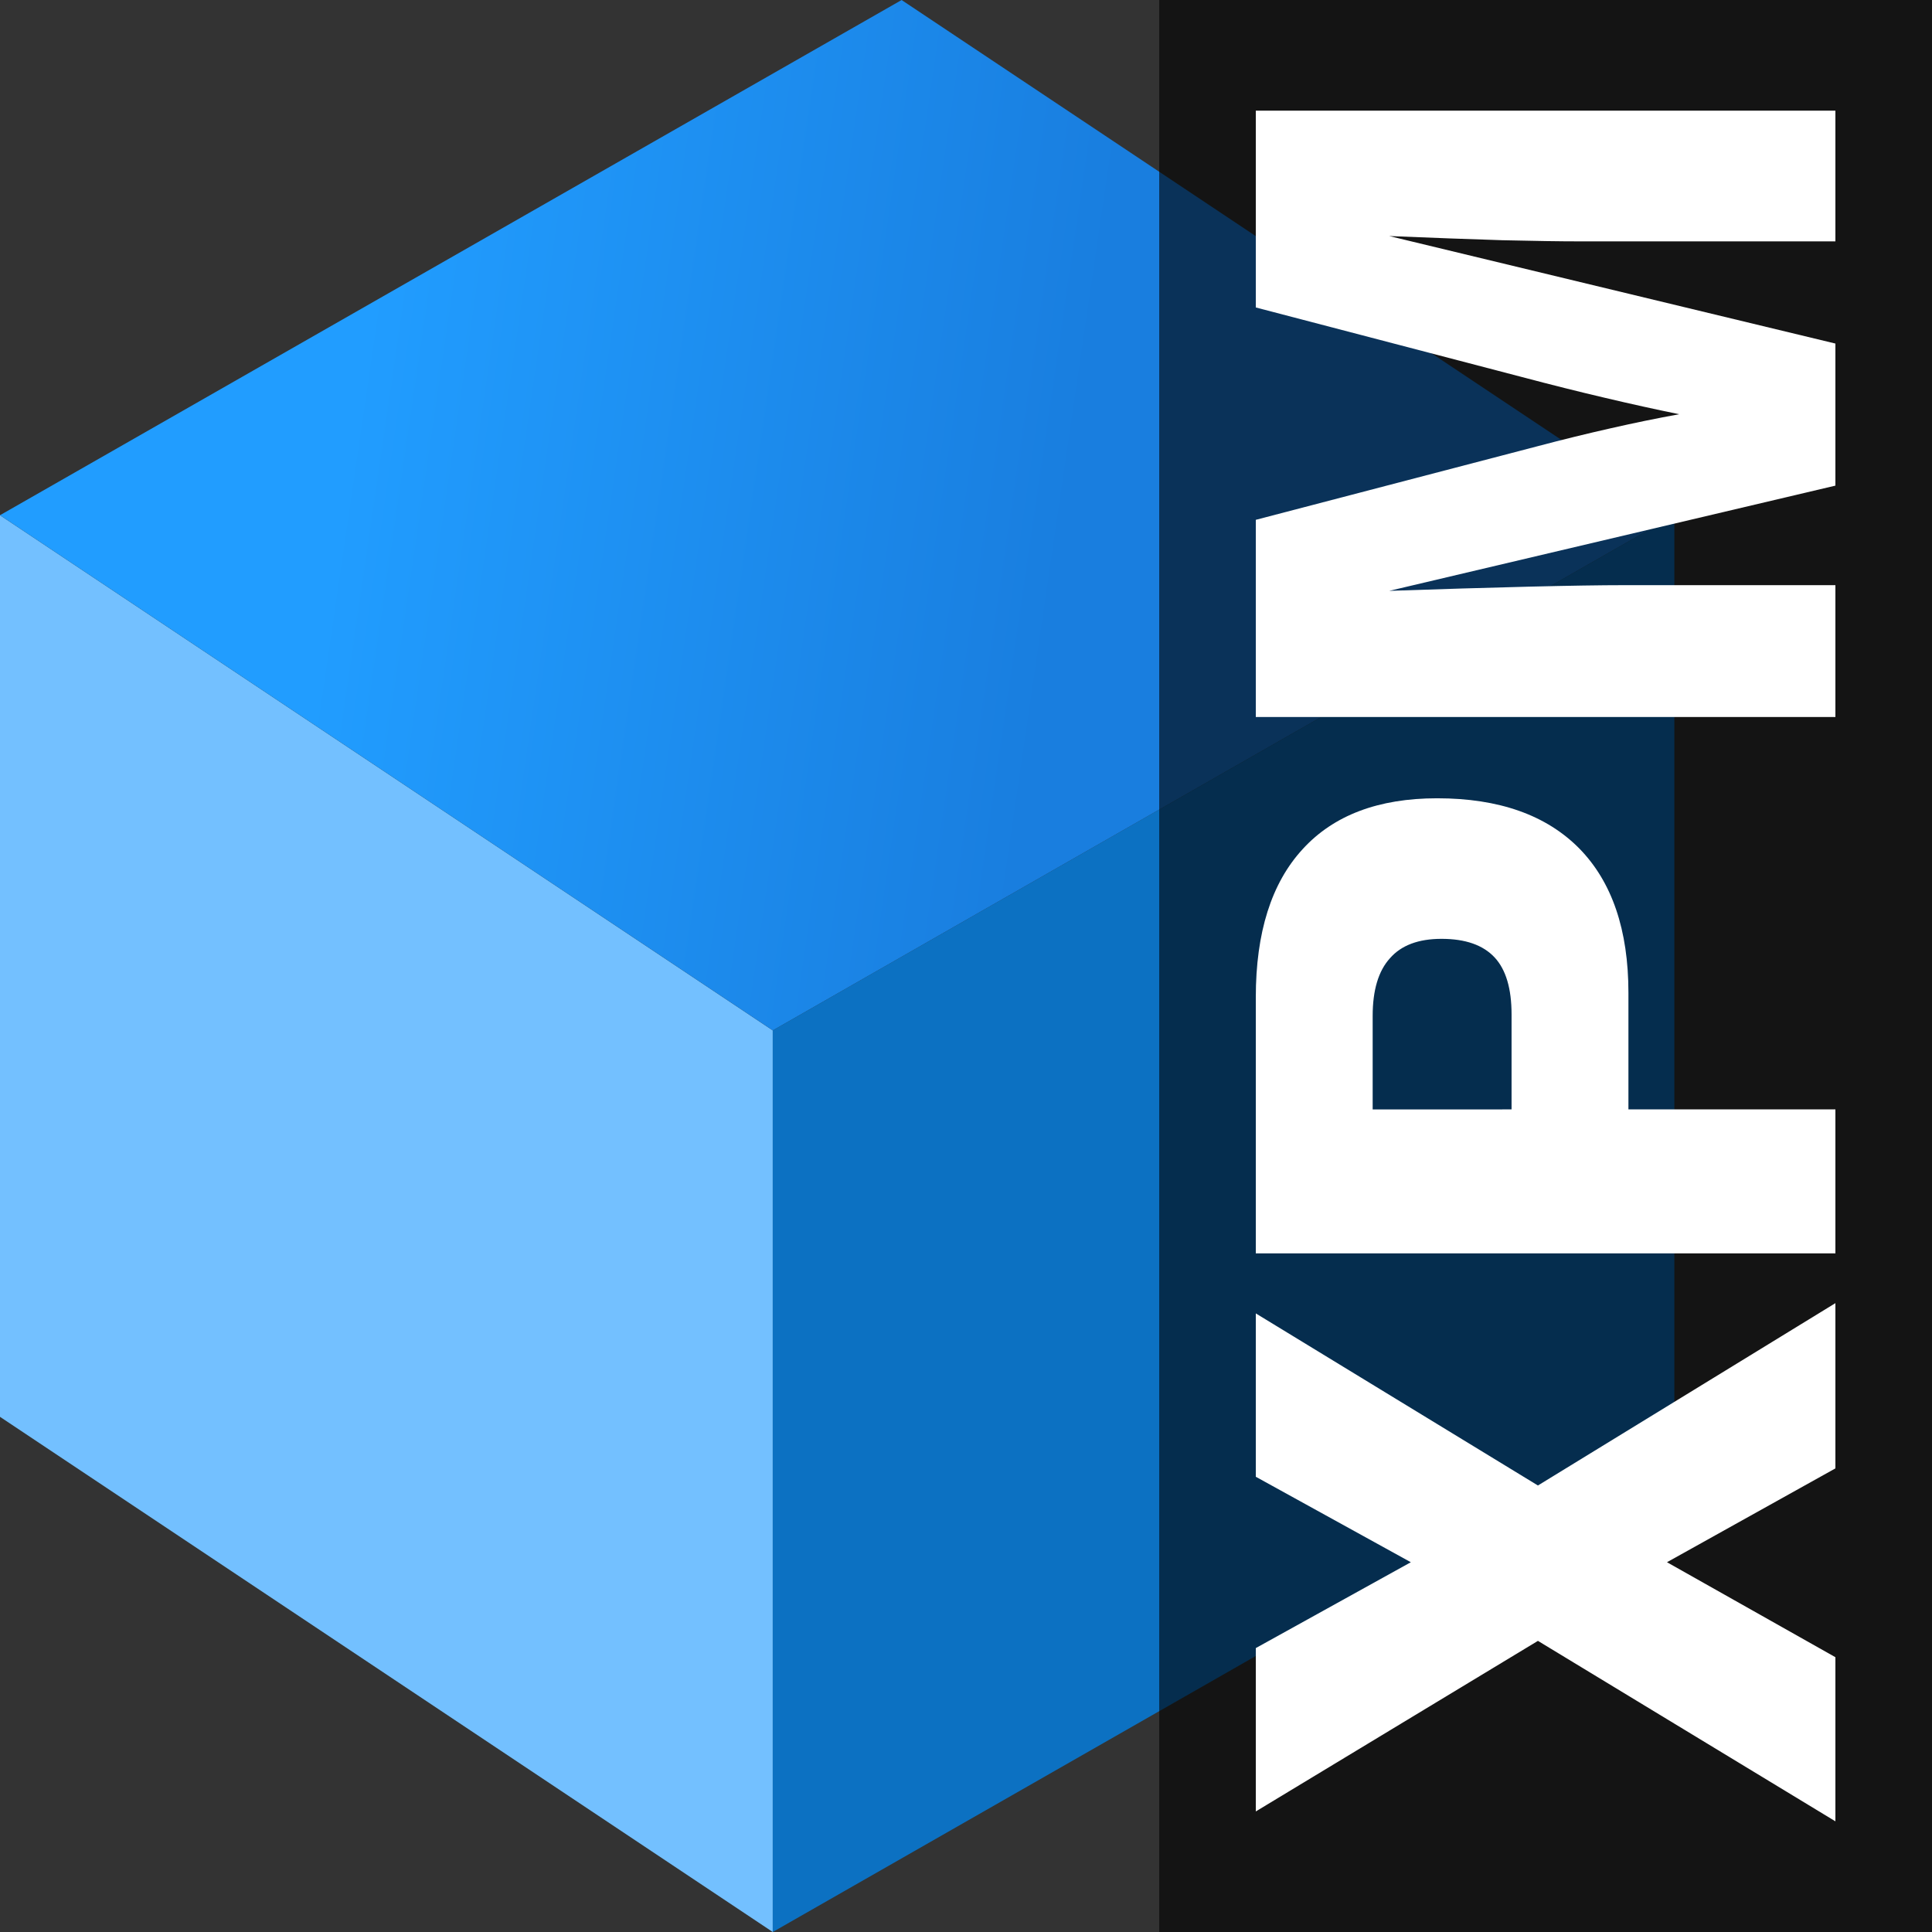 <svg xmlns="http://www.w3.org/2000/svg" xmlns:xlink="http://www.w3.org/1999/xlink" height="512" width="512"><rect width="100%" height="100%" fill="#333333" stroke="none"/><defs><linearGradient y2="36.375" x2="34.5" y1="34.75" x1="23.375" gradientTransform="translate(-2 -10.871)" gradientUnits="userSpaceOnUse" id="b" xlink:href="#a"/><linearGradient id="a"><stop offset="0" stop-color="#219dff"/><stop offset="1" stop-color="#197edf"/></linearGradient></defs><path d="M0 0h512v512H0z" fill="none"/><path d="M-.012 136.534l204.8 136.533v238.934L-.012 375.467z" fill="#73c0ff"/><path d="M29.9 17.504l12 8-14 8-12-8z" fill="url(#b)" transform="translate(-271.372 -298.734) scale(17.067)"/><path d="M443.721 136.534v238.933L204.788 512.001V273.067z" fill="#0c71c2"/><path d="M307.2 0H512v512H307.2z" opacity=".6"/><path d="M486.4 482.667l-78.833-47.82-74.767 45.202v-43.29l41.085-22.752-41.085-22.651v-43.29l74.767 45.605 78.833-48.323v43.793l-44.63 24.866 44.63 25.169zm-85.82-188.663v-25.168q0-10.269-4.484-15.101-4.588-4.933-14.077-4.933-9.177 0-13.66 5.134-4.589 5.034-4.589 15.303v24.765zm85.82 38.156H332.8v-67.854q0-25.773 12.409-39.263 12.305-13.49 35.663-13.49 24.505 0 37.644 13.289 13.034 13.288 13.034 38.256v30.906h54.85zm0-142.151H332.8v-52.25l74.767-19.53q9.906-2.618 19.29-4.732 9.281-2.114 18.145-3.725-9.385-1.913-19.604-4.33-10.323-2.415-22.107-5.536L332.8 81.482V29.333h153.6v34.632h-68.093q-7.195 0-20.125-.302-13.035-.403-30.032-1.107l118.25 28.49v37.652l-118.25 27.887q20.438-.705 36.81-1.107 16.267-.403 25.443-.403H486.4z" fill="#fff"/></svg>